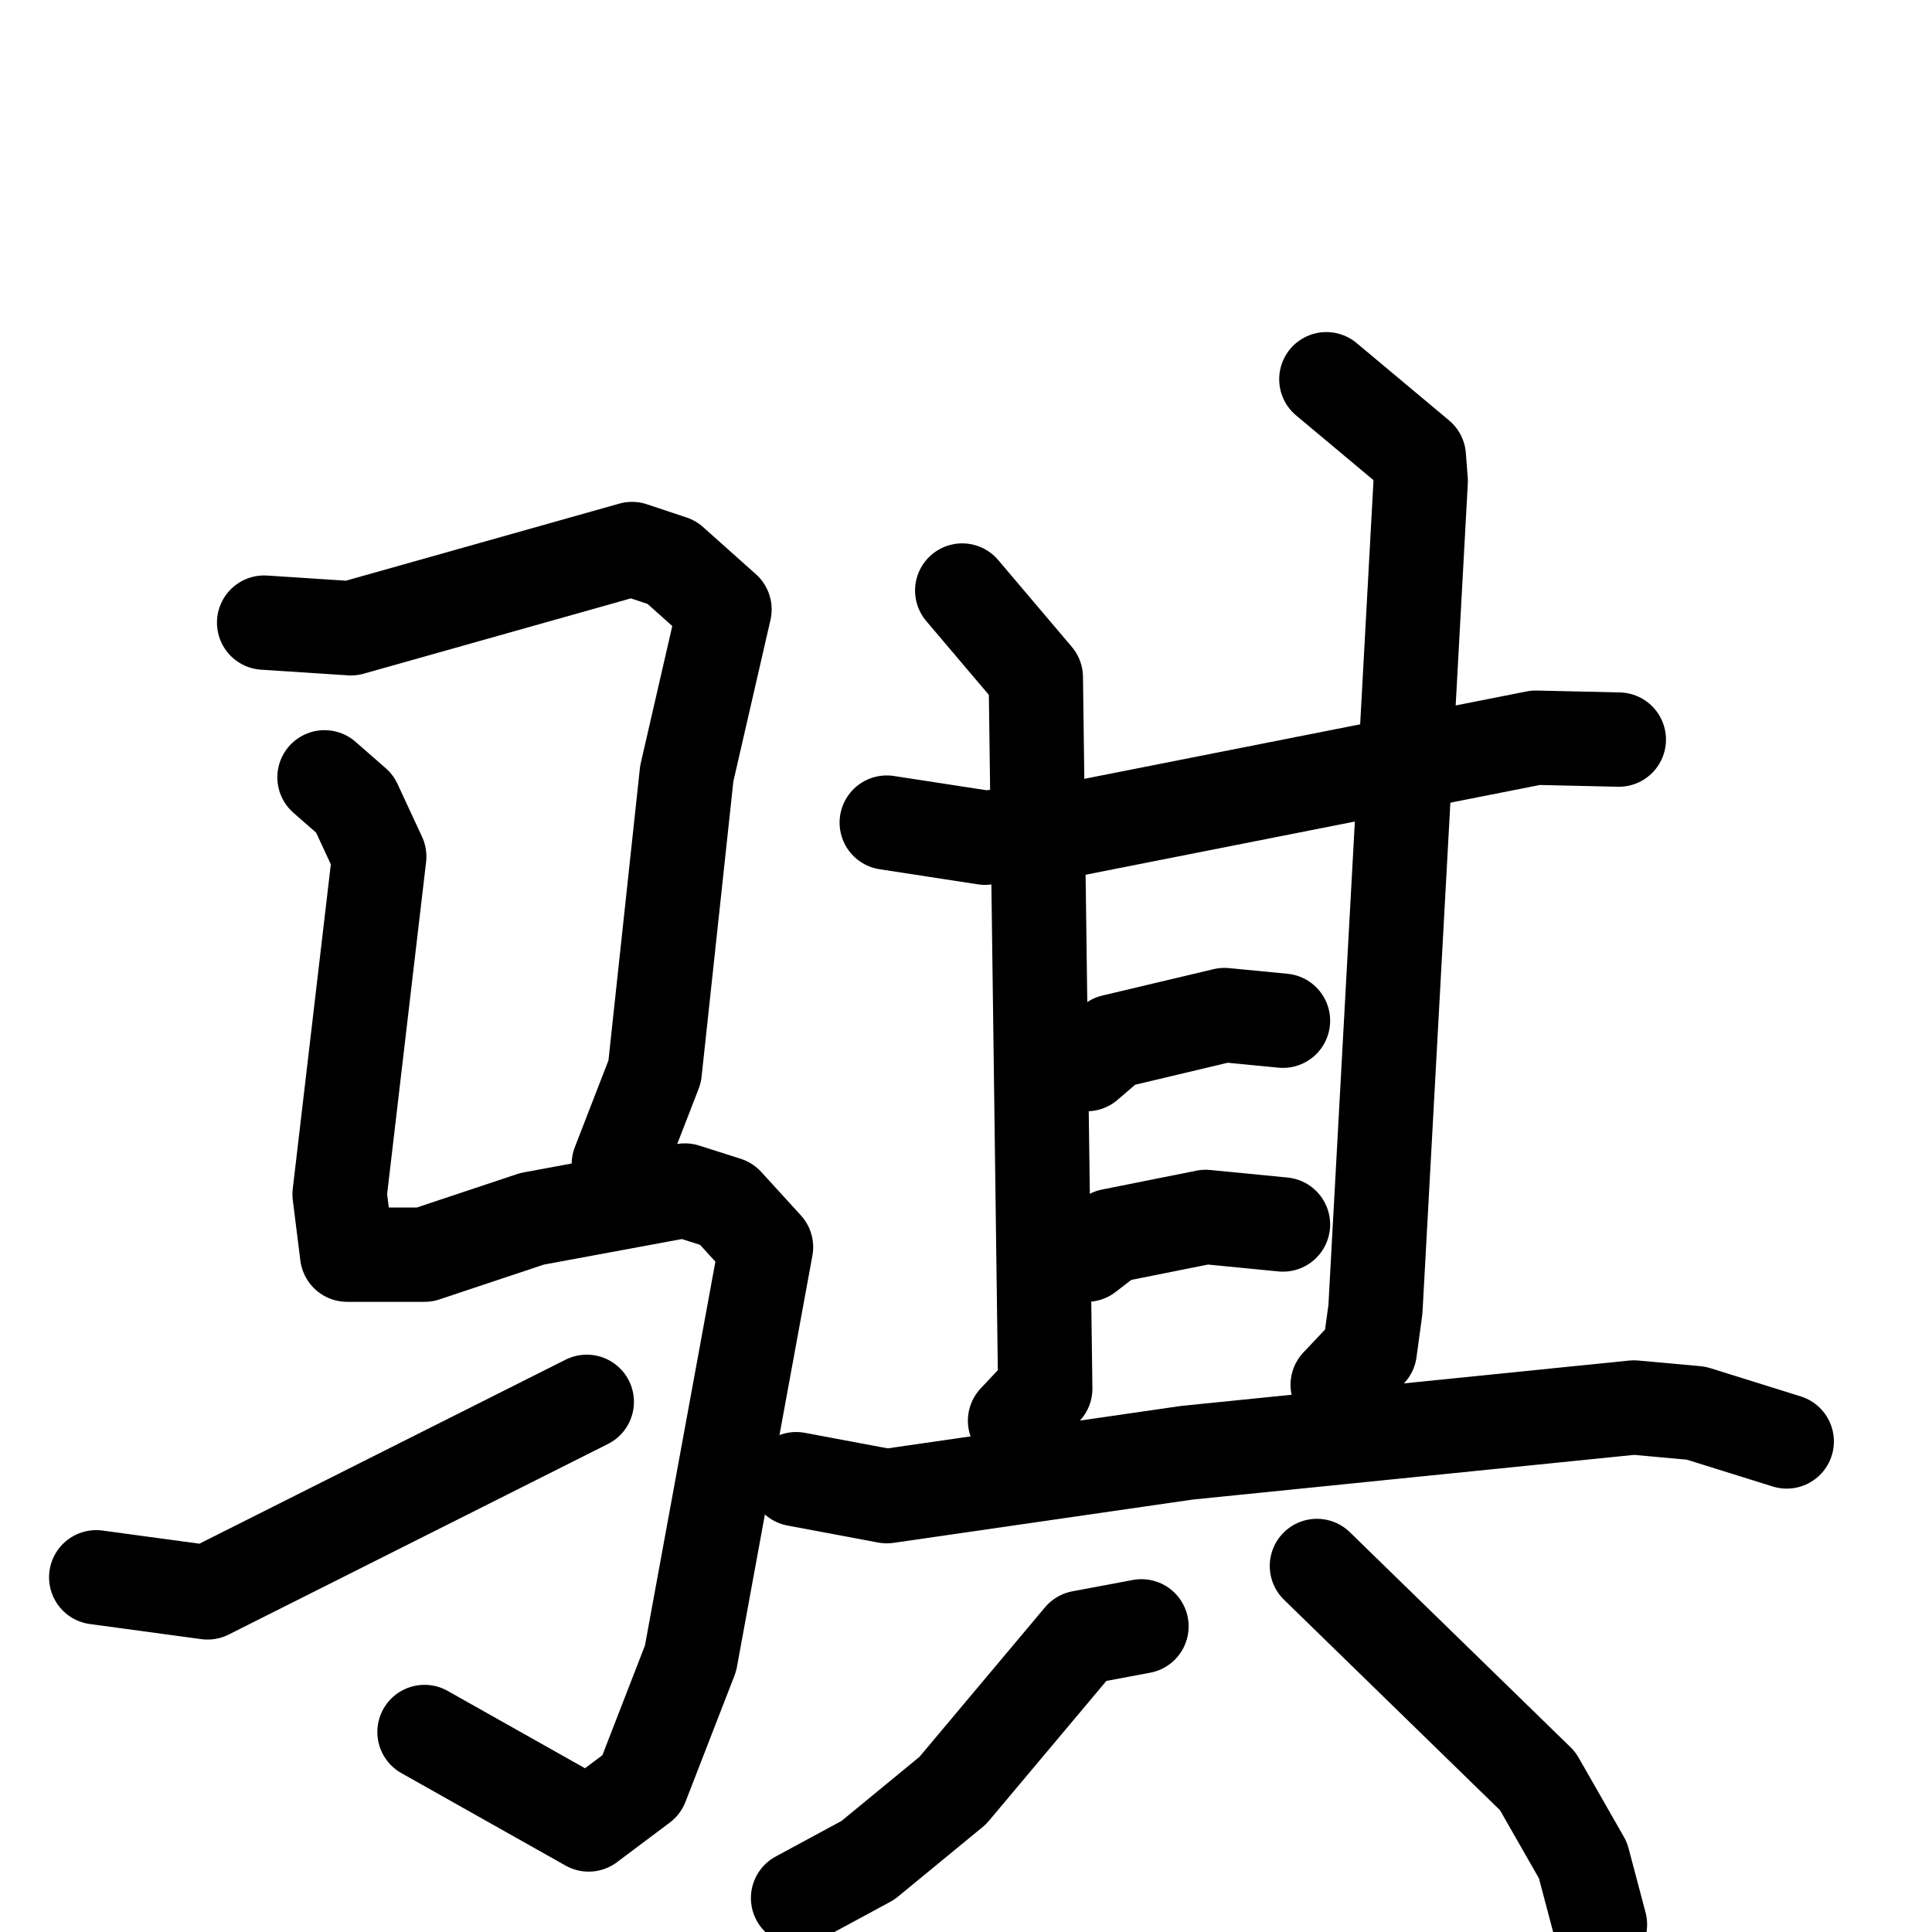 <svg xmlns="http://www.w3.org/2000/svg" viewBox="0 0 1024 1024">
  <g style="fill:none;stroke:#000000;stroke-width:50;stroke-linecap:round;stroke-linejoin:round;" transform="scale(1, 1) translate(0, 0)">
    <path d="M 140.0,330.0 L 186.0,333.0 L 335.0,291.0 L 356.0,298.0 L 384.0,323.0 L 364.0,410.0 L 347.0,568.0 L 328.0,617.0"/>
    <path d="M 172.0,412.0 L 188.0,426.0 L 201.0,454.0 L 180.0,633.0 L 184.0,665.0 L 225.0,665.0 L 282.0,646.0 L 363.0,631.0 L 385.0,638.0 L 406.0,661.0 L 366.0,879.0 L 340.0,946.0 L 312.0,967.0 L 225.0,918.0"/>
    <path d="M 51.0,836.0 L 110.0,844.0 L 311.0,743.0"/>
    <path d="M 470.0,436.0 L 522.0,444.0 L 566.0,440.0 L 814.0,391.0 L 858.0,392.0"/>
    <path d="M 510.0,313.0 L 549.0,359.0 L 554.0,736.0 L 538.0,753.0"/>
    <path d="M 703.0,201.0 L 752.0,242.0 L 753.0,255.0 L 729.0,694.0 L 726.0,716.0 L 709.0,734.0"/>
    <path d="M 576.0,564.0 L 590.0,552.0 L 649.0,538.0 L 680.0,541.0"/>
    <path d="M 576.0,665.0 L 589.0,655.0 L 639.0,645.0 L 680.0,649.0"/>
    <path d="M 422.0,784.0 L 470.0,793.0 L 629.0,770.0 L 866.0,746.0 L 899.0,749.0 L 947.0,764.0"/>
    <path d="M 605.0,862.0 L 573.0,868.0 L 505.0,949.0 L 460.0,986.0 L 423.0,1006.0"/>
    <path d="M 698.0,830.0 L 815.0,944.0 L 839.0,986.0 L 848.0,1020.0"/>
  </g>
</svg>
